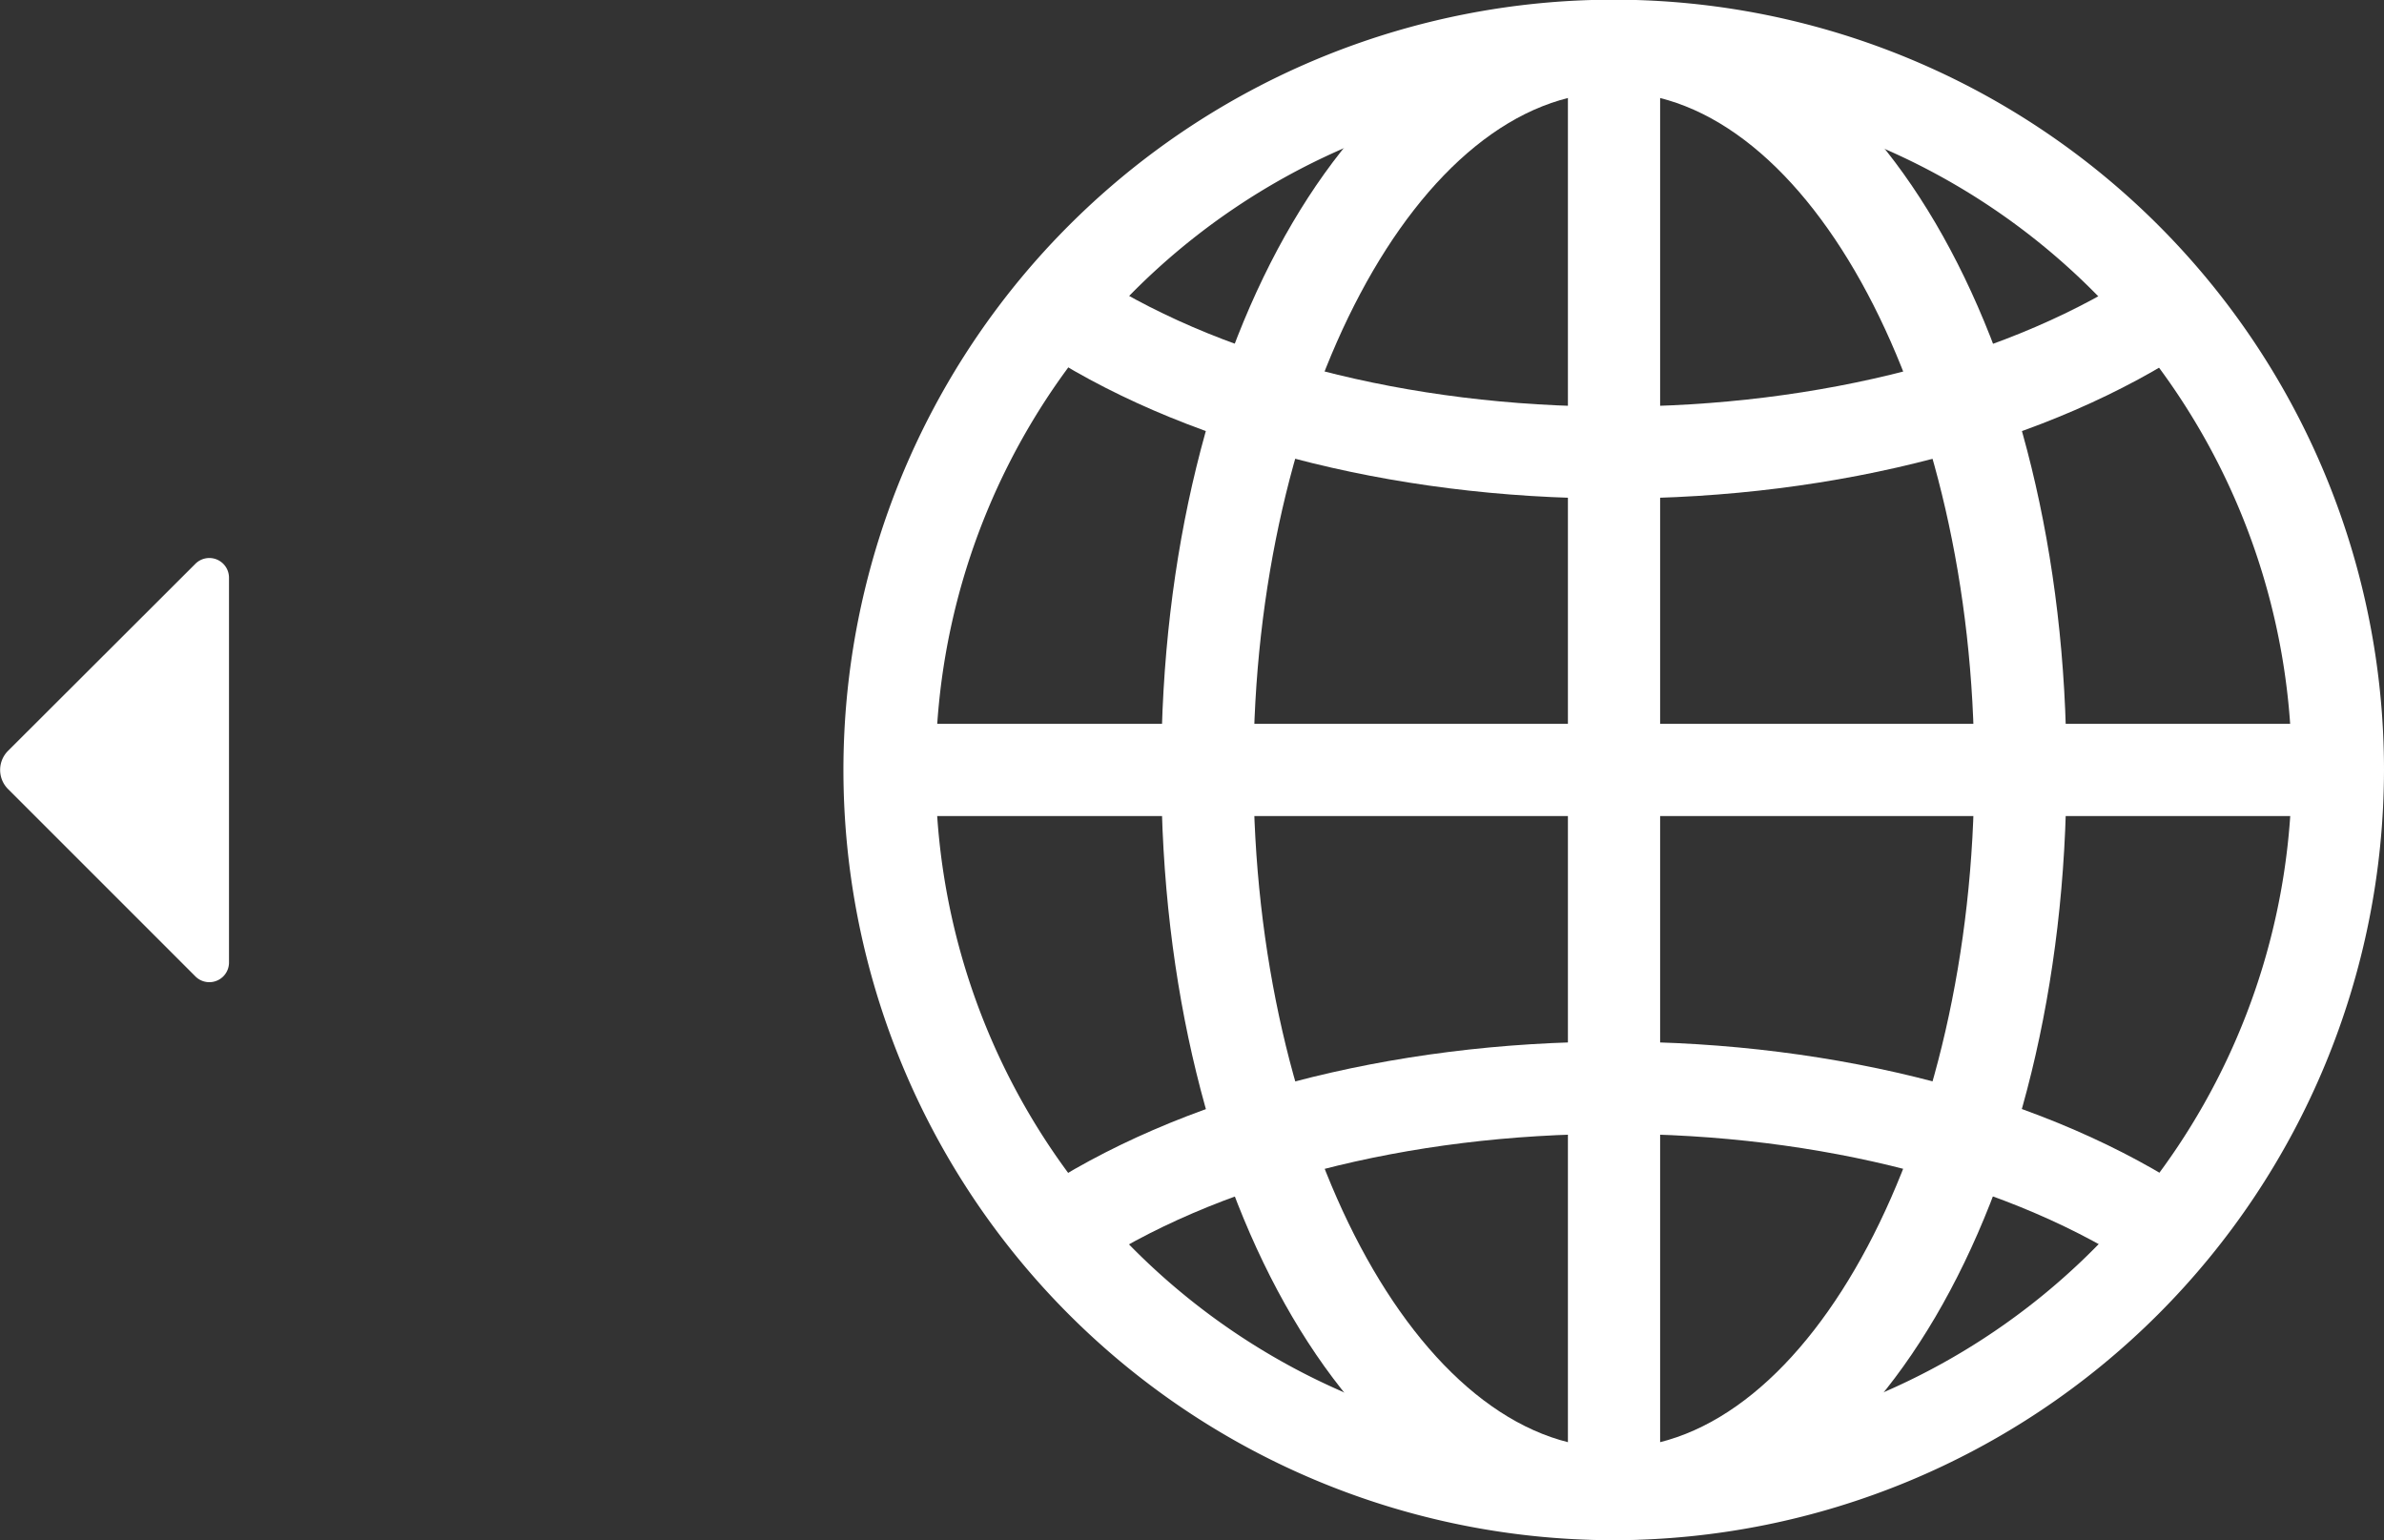 <svg xmlns="http://www.w3.org/2000/svg" viewBox="0 0 77.56 50.11"><rect x="0" y="0" width="77.56" height="50.11" fill="#333333" stroke="none"/><defs><style>.cls-1{fill:#fff;}</style></defs><g id="레이어_2" data-name="레이어 2"><g id="Layer_1" data-name="Layer 1"><path class="cls-1" d="M52.51,50.11A25.06,25.06,0,1,1,77.56,25.05,25.09,25.09,0,0,1,52.51,50.11ZM52.51,3A22.06,22.06,0,1,0,74.56,25.05,22.08,22.08,0,0,0,52.51,3Z"/><path class="cls-1" d="M52.51,50.11c-8.26,0-14.73-11-14.73-25.06S44.25,0,52.51,0,67.23,11,67.23,25.05,60.76,50.11,52.51,50.11ZM52.51,3C46.15,3,40.78,13.1,40.78,25.05s5.37,22.06,11.73,22.06S64.23,37,64.23,25.05,58.86,3,52.51,3Z"/><rect class="cls-1" x="51.01" y="1.5" width="3" height="47.11"/><rect class="cls-1" x="28.95" y="23.55" width="47.11" height="3"/><path class="cls-1" d="M52.51,16.22c-7.3,0-14.19-1.82-18.93-5l1.68-2.49c4.25,2.86,10.54,4.5,17.25,4.5s13-1.64,17.25-4.5l1.67,2.49C66.7,14.4,59.8,16.22,52.51,16.22Z"/><path class="cls-1" d="M69.76,41.38c-4.25-2.86-10.54-4.49-17.25-4.49s-13,1.63-17.25,4.49l-1.68-2.49c4.74-3.18,11.63-5,18.93-5s14.19,1.82,18.92,5Z"/><path class="cls-1" d="M6.35,31.76l-6.1-6.1a.88.88,0,0,1,0-1.22l6.1-6.09a.64.64,0,0,1,1.1.45V31.3A.64.64,0,0,1,6.35,31.76Z"/></g></g></svg>